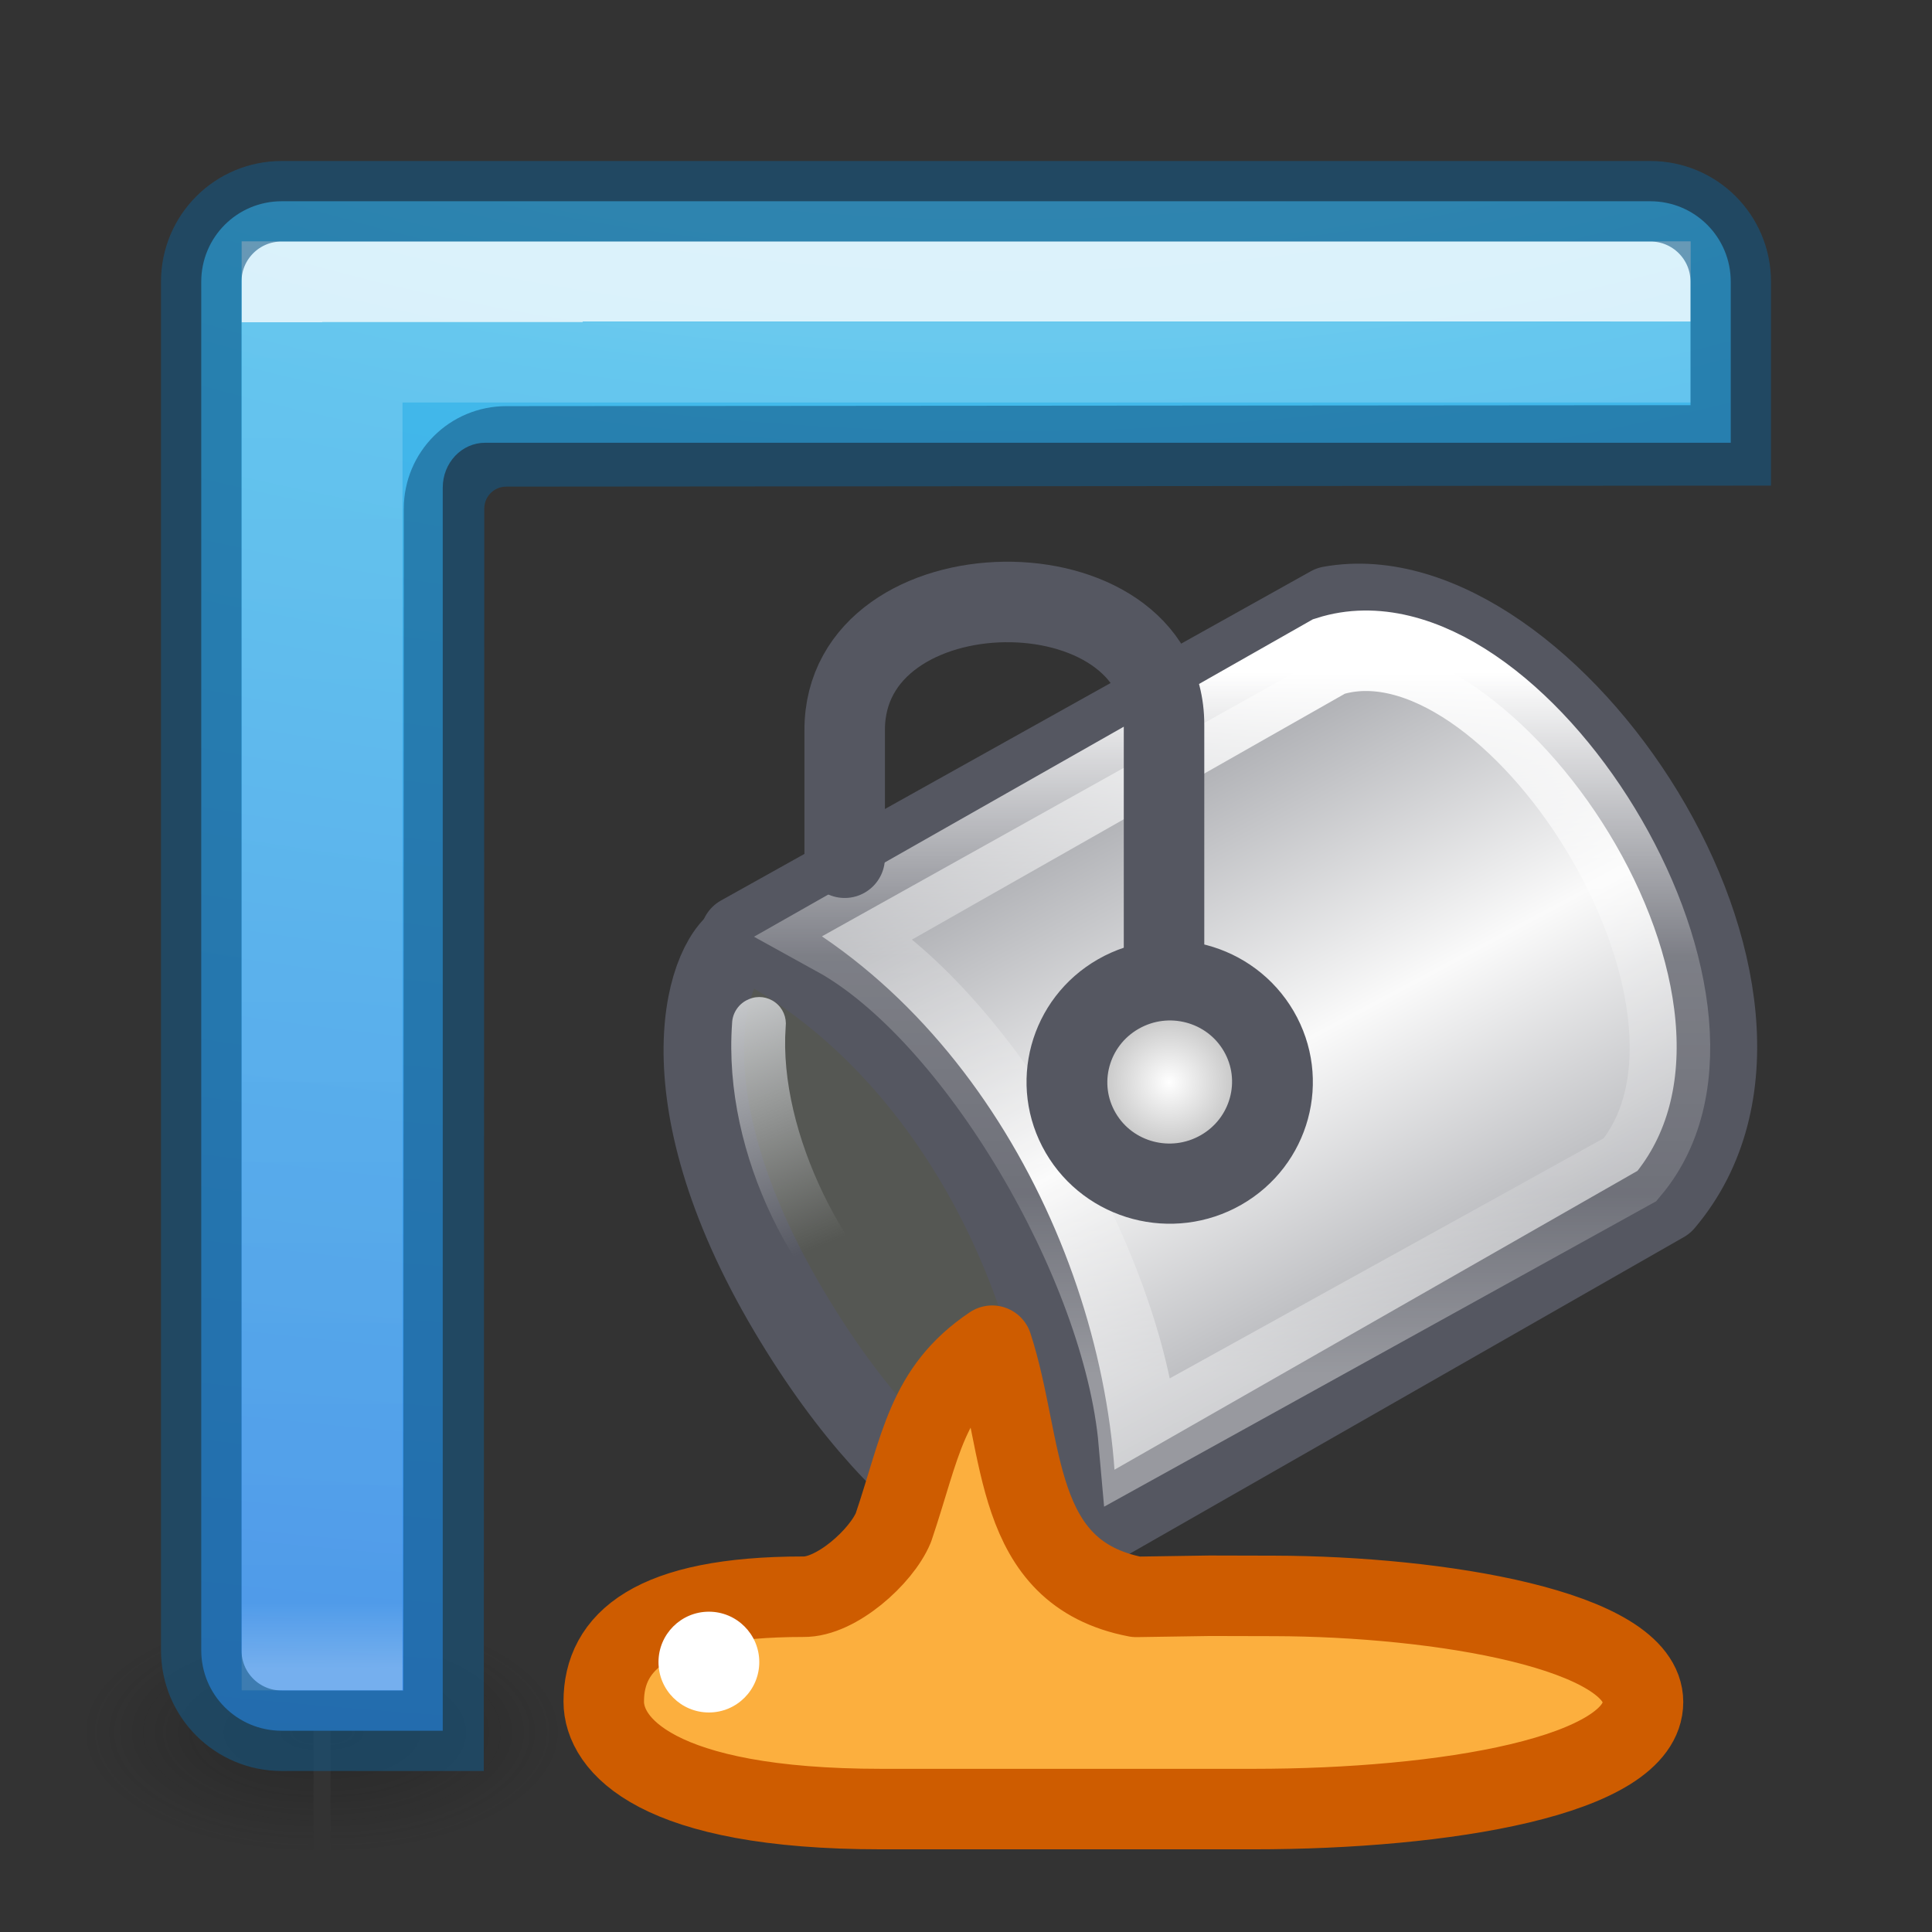 <svg height="24" width="24" xmlns="http://www.w3.org/2000/svg" xmlns:xlink="http://www.w3.org/1999/xlink"><rect width="100%" height="100%" fill="#333333" stroke="none"/><linearGradient id="a" gradientUnits="userSpaceOnUse" x1="12" x2="12.001" y1="4" y2="20.729"><stop offset="0" stop-color="#fff"/><stop offset="0" stop-color="#fff" stop-opacity=".235"/><stop offset=".951" stop-color="#fff" stop-opacity=".157"/><stop offset="1" stop-color="#fff" stop-opacity=".392"/></linearGradient><linearGradient id="b" gradientTransform="matrix(-.147 -.247 .255 -.143 18.298 43.894)" gradientUnits="userSpaceOnUse" spreadMethod="reflect" x1="80.82" x2="104.747" y1="27.165" y2="27.652"><stop offset="0" stop-color="#abacae"/><stop offset=".111" stop-color="#7e8087"/><stop offset="1" stop-color="#fafafa"/></linearGradient><linearGradient id="c" gradientUnits="userSpaceOnUse" x1="11.1" x2="11.1" y1="9.358" y2="18.053"><stop offset="0" stop-color="#fff"/><stop offset=".405" stop-color="#fff" stop-opacity=".235"/><stop offset=".744" stop-color="#fff" stop-opacity=".157"/><stop offset="1" stop-color="#fff" stop-opacity=".392"/></linearGradient><radialGradient id="d" cx="24.66" cy="21.218" gradientTransform="matrix(.335 0 0 .333 -8.175 9.702)" gradientUnits="userSpaceOnUse" r="4.301"><stop offset="0" stop-color="#fff"/><stop offset="1" stop-color="#9d9d9d"/></radialGradient><linearGradient id="e" gradientTransform="matrix(.66 -.041 .041 .66 -134.766 -134.493)" gradientUnits="userSpaceOnUse" x1="194.152" x2="195.835" y1="235.838" y2="240.809"><stop offset="0" stop-color="#cfd1d3"/><stop offset="1" stop-color="#cfd1d3" stop-opacity="0"/></linearGradient><radialGradient id="f" cx="4.993" cy="43.5" gradientTransform="matrix(2.004 0 0 1.4 .352 -17.4)" gradientUnits="userSpaceOnUse" r="2.5" xlink:href="#g"/><linearGradient id="g"><stop offset="0" stop-color="#181818"/><stop offset="1" stop-color="#181818" stop-opacity="0"/></linearGradient><radialGradient id="h" cx="4.993" cy="43.5" gradientTransform="matrix(2.004 0 0 1.4 -20.012 -104.4)" gradientUnits="userSpaceOnUse" r="2.5" xlink:href="#g"/><radialGradient id="i" cx="7.85" cy="9.957" fx="7.32" gradientTransform="matrix(0 2.883 -5.68 0 68.966 -26.225)" gradientUnits="userSpaceOnUse" r="12.672"><stop offset="0" stop-color="#90dbec"/><stop offset=".262" stop-color="#42baea"/><stop offset=".705" stop-color="#3689e6"/><stop offset="1" stop-color="#2b63a0"/></radialGradient><g opacity=".4" transform="matrix(.579 0 0 .429 -1.895 2.857)"><path d="m10.364 40h5v7h-5z" fill="url(#f)"/><path d="m-10-47h5v7h-5z" fill="url(#h)" transform="scale(-1)"/></g><path d="m3.5 2.5c-.554 0-1 .446-1 1v17c0 .554.446 1 1 1h2v-15.443c0-.308.235-.557.527-.557h15.473v-2c0-.554-.446-1-1-1z" fill="url(#i)"/><path d="m3.502 3.498v17h.998v-15.998h16.002v-1.002z" fill="none" opacity=".8" stroke="url(#a)"/><path d="m3.5 2.5c-.554 0-1 .446-1 1v17c0 .554.446 1 1 1h2.01l.006-15.18c0-.43.345-.775.775-.775l15.209-.012v-2.033c0-.554-.446-1-1-1z" fill="none" opacity=".8" stroke="#155985" stroke-opacity=".725"/><g transform="translate(6 -1)"><path d="m3.247 12.66c-.454.182-1.074 1.88.554 4.626 1.54 2.594 3.114 3.13 3.534 2.873.402-.248.562-2.065-.866-4.31-1.159-1.819-2.766-3.375-3.221-3.189z" fill="#555753" stroke="#555761"/><path d="m7.36 20.11 7.31-4.177c2.156-2.545-1.448-7.886-4.143-7.4l-7.327 4.09c2.72 1.327 4.27 4.717 4.16 7.487z" fill="url(#b)" fill-rule="evenodd" stroke="#555761" stroke-linejoin="round"/><path d="m8.146 18.907 6.104-3.377c1.735-2.063-1.474-7.097-3.74-6.376l-6.12 3.476c1.723.95 3.56 4.058 3.756 6.277z" fill="none" stroke="url(#c)"/><path d="m8.46 12.823v-2.82c0-2.065-3.967-2.023-3.967.064v1.588" fill="none" stroke="#555761" stroke-linecap="round"/><ellipse cx=".092" cy="16.767" fill="url(#d)" fill-rule="evenodd" rx="1.274" ry="1.265" stroke="#555761" stroke-linecap="round" stroke-width="1" transform="matrix(.868 -.496 .504 .864 0 0)"/><path d="m3.98 20.835c-1.887 0-2.48.563-2.48 1.302 0 .534.643 1.336 3.45 1.336h4.62c2.366 0 4.84-.407 4.84-1.33 0-.896-2.542-1.313-4.58-1.318l-.8-.002-.915.014c-1.556-.3-1.38-1.862-1.79-3.12-.82.55-.886 1.253-1.227 2.26-.15.362-.713.866-1.12.858z" fill="#fcaf3e" fill-rule="evenodd" stroke="#ce5c00" stroke-linejoin="round"/><path d="m3.304 13.412c-.125.05-.207.17-.21.303-.117 1.637.804 3.385 1.91 4.147.15.105.357.07.462-.08s.07-.356-.08-.46c-.836-.578-1.722-2.232-1.626-3.566.014-.117-.035-.233-.13-.304-.093-.07-.218-.087-.326-.04z" fill="url(#e)"/><circle cx="-21.647" cy="2.806" fill="#fff" r=".626" transform="rotate(-90)"/></g></svg>